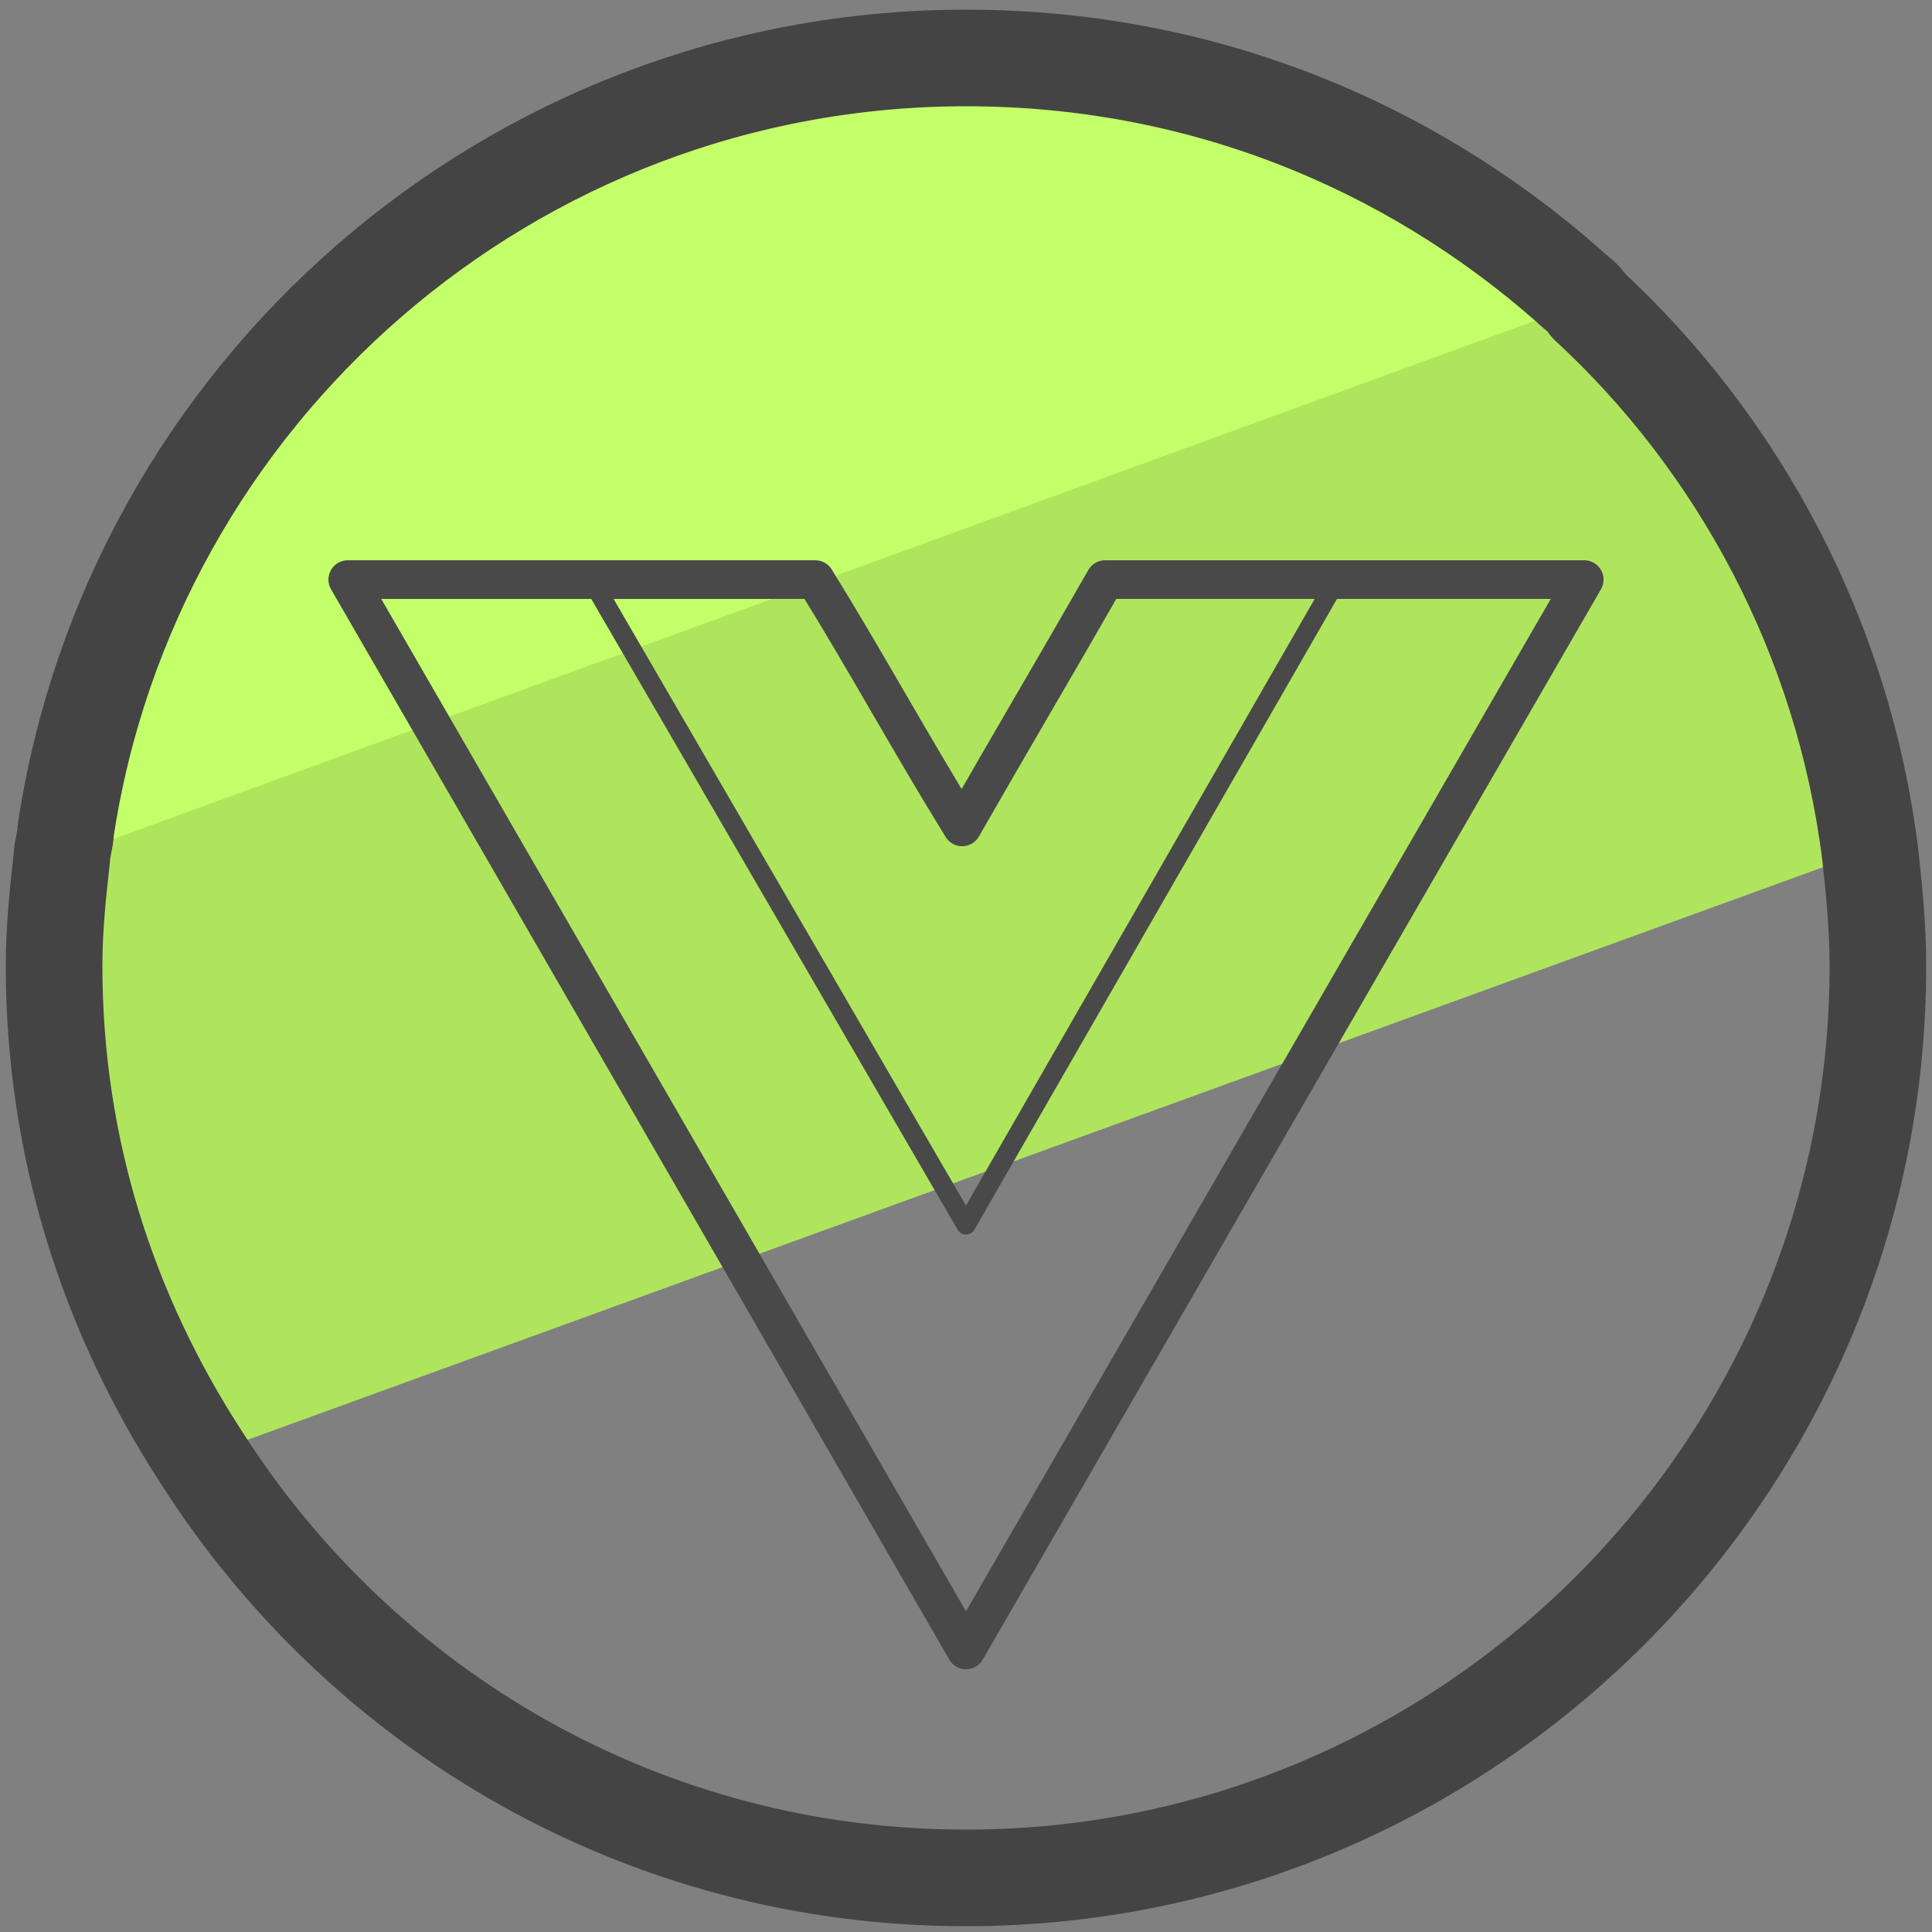 <?xml version="1.0" encoding="utf-8"?>
<!-- Generator: Adobe Illustrator 24.3.0, SVG Export Plug-In . SVG Version: 6.00 Build 0)  -->
<svg version="1.1" id="Layer_1" xmlns="http://www.w3.org/2000/svg" xmlns:xlink="http://www.w3.org/1999/xlink" x="0px" y="0px"
	 viewBox="0 0 50 50" style="enable-background:new 0 0 50 50;" xml:space="preserve">
<rect x="0" y="0" width="50" height="50" fill="#808080" stroke="none"/>
<style type="text/css">
	.st0{fill:#AFE55D;}
	.st1{fill:#C3FF68;}
	.st2{fill:none;stroke:#444444;stroke-width:2.5;stroke-linecap:round;stroke-linejoin:round;stroke-miterlimit:10;}
	.st3{fill:none;stroke:#494949;stroke-linecap:round;stroke-linejoin:round;stroke-miterlimit:10;}
	.st4{fill:none;stroke:#494949;stroke-width:0.5;stroke-linecap:round;stroke-linejoin:round;stroke-miterlimit:10;}
</style>
<g>
	<g>
		<path class="st0" d="M48.4,22L5.2,37.7C2.8,34,1.4,29.7,1.4,25c0-1,0.1-1.9,0.2-2.8c0-0.2,0.1-0.5,0.1-0.7L40.6,7.3
			c0.2,0.2,0.4,0.3,0.5,0.5C45,11.5,47.7,16.4,48.4,22z"/>
		<path class="st1" d="M41.1,7.8L1.6,22.2c0-0.2,0.1-0.5,0.1-0.7c1.7-11.3,11.5-20,23.3-20c6,0,11.4,2.2,15.6,5.9
			C40.7,7.5,40.9,7.6,41.1,7.8z"/>
		<path class="st2" d="M48.6,25C48.6,38,38,48.6,25,48.6c-8.3,0-15.6-4.3-19.8-10.9C2.8,34,1.4,29.7,1.4,25c0-1,0.1-1.9,0.2-2.8
			c0-0.2,0.1-0.5,0.1-0.7c1.7-11.3,11.5-20,23.3-20c6,0,11.4,2.2,15.6,5.9c0.2,0.2,0.4,0.3,0.5,0.5c3.9,3.6,6.6,8.6,7.3,14.2
			C48.5,23,48.6,24,48.6,25z"/>
	</g>
	<g>
		<path class="st3" d="M9,15l16,27.7L41,15c-4.1,0-8.2,0-12.4,0c-1.2,2.1-2.5,4.3-3.7,6.4c-1.3-2.1-2.5-4.3-3.8-6.4
			C17.1,15,13,15,9,15z"/>
		<path class="st4" d="M15.3,15L25,31.7L34.6,15h-5.9L25,21.4L21.2,15H15.3z"/>
	</g>
</g>
</svg>
